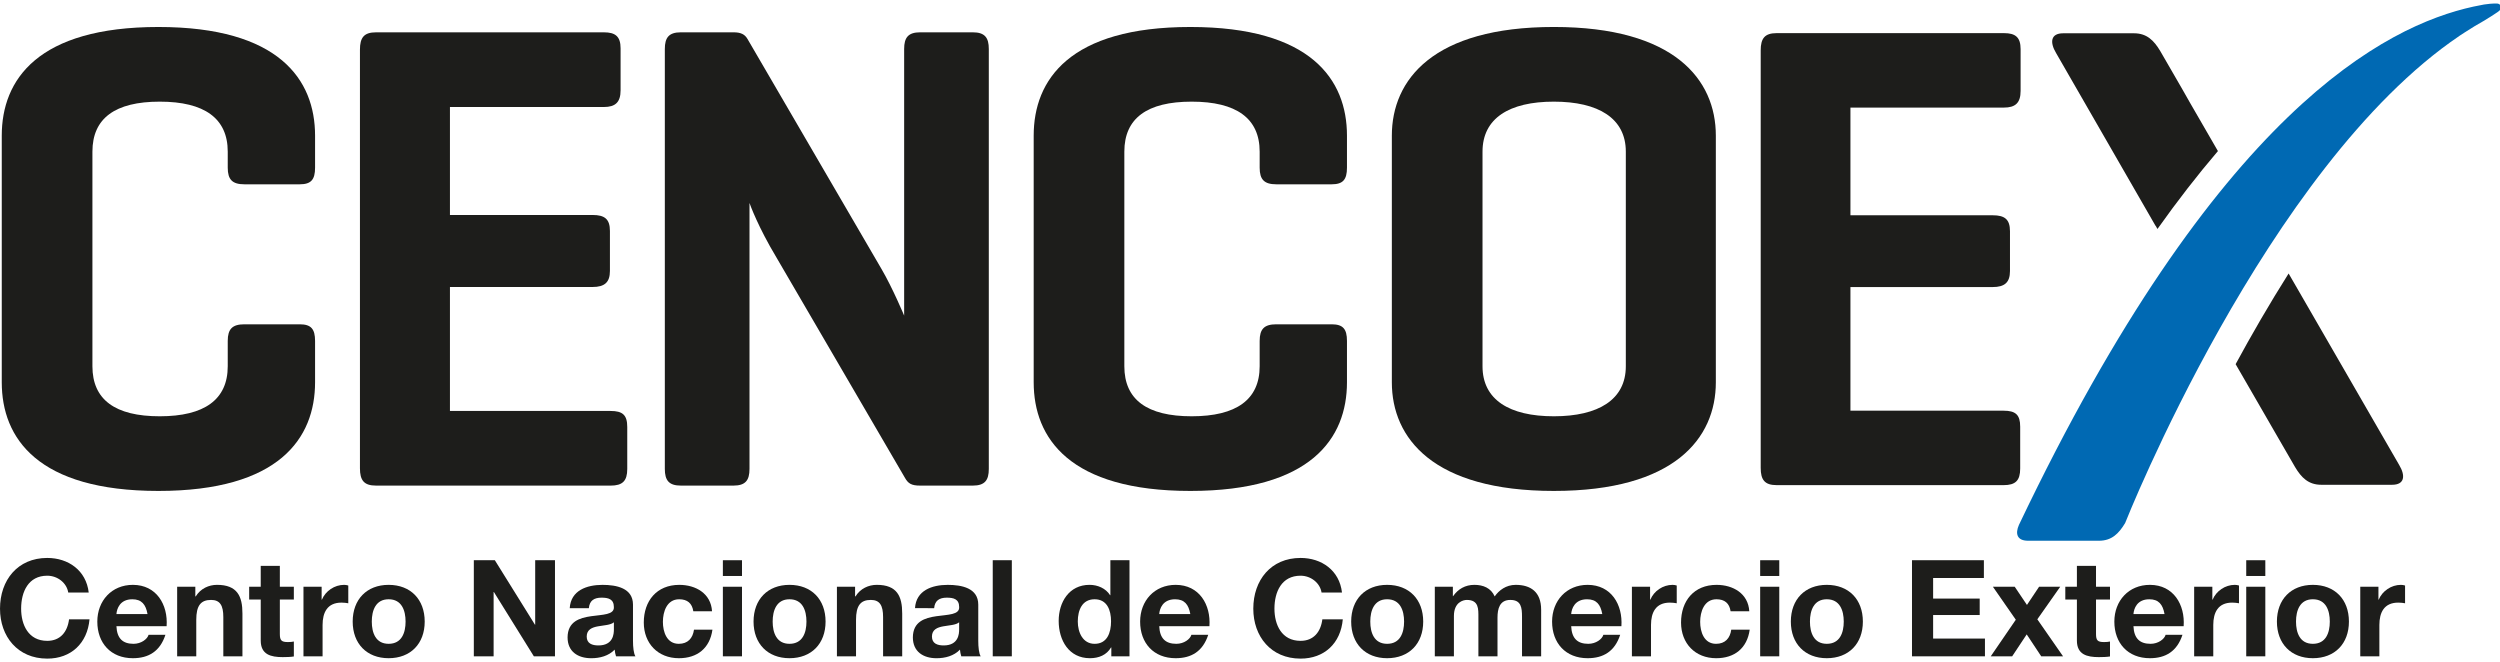 <?xml version="1.0" encoding="UTF-8" standalone="no"?>
<!-- Generator: Adobe Illustrator 15.1.0, SVG Export Plug-In . SVG Version: 6.00 Build 0)  -->

<svg
   xmlns:dc="http://purl.org/dc/elements/1.1/"
   xmlns:cc="http://creativecommons.org/ns#"
   xmlns:rdf="http://www.w3.org/1999/02/22-rdf-syntax-ns#"
   xmlns:svg="http://www.w3.org/2000/svg"
   xmlns="http://www.w3.org/2000/svg"
   xmlns:sodipodi="http://sodipodi.sourceforge.net/DTD/sodipodi-0.dtd"
   xmlns:inkscape="http://www.inkscape.org/namespaces/inkscape"
   version="1.1"
   id="Capa_1"
   x="0px"
   y="0px"
   width="170"
   height="45"
   viewBox="0 0 170 45"
   enable-background="new 0 0 246 65"
   xml:space="preserve"
   inkscape:version="0.47 r22583"
   sodipodi:docname="logo.svg"><defs
   id="defs89"><inkscape:perspective
     sodipodi:type="inkscape:persp3d"
     inkscape:vp_x="0 : 32.5 : 1"
     inkscape:vp_y="0 : 1000 : 0"
     inkscape:vp_z="246 : 32.5 : 1"
     inkscape:persp3d-origin="123 : 21.666667 : 1"
     id="perspective93" /></defs><sodipodi:namedview
   pagecolor="#ffffff"
   bordercolor="#666666"
   borderopacity="1"
   objecttolerance="10"
   gridtolerance="10"
   guidetolerance="10"
   inkscape:pageopacity="0"
   inkscape:pageshadow="2"
   inkscape:window-width="1440"
   inkscape:window-height="825"
   id="namedview87"
   showgrid="false"
   inkscape:zoom="7.8647059"
   inkscape:cx="84.999999"
   inkscape:cy="22.5"
   inkscape:window-x="0"
   inkscape:window-y="25"
   inkscape:window-maximized="1"
   inkscape:current-layer="Capa_1" />
<g
   id="g3"
   transform="matrix(0.697,0,0,0.697,-0.684,-0.14)">
	<path
   d="M 7.639,58.009 C 7.495,57.076 6.602,56.367 5.59,56.367 c -1.85,0 -2.547,1.575 -2.547,3.218 0,1.562 0.697,3.138 2.547,3.138 1.261,0 1.97,-0.854 2.129,-2.102 h 1.996 c -0.211,2.351 -1.812,3.835 -4.125,3.835 -2.888,0 -4.608,-2.165 -4.608,-4.871 0,-2.785 1.721,-4.95 4.608,-4.95 2.049,0 3.796,1.207 4.047,3.374 H 7.639 z"
   id="path5"
   style="fill:#1d1d1b" />
	<path
   d="m 12.34,61.291 c 0.052,1.195 0.617,1.721 1.667,1.721 0.748,0 1.353,-0.459 1.471,-0.88 h 1.643 c -0.526,1.615 -1.643,2.284 -3.179,2.284 -2.141,0 -3.466,-1.47 -3.466,-3.57 0,-2.036 1.404,-3.586 3.466,-3.586 2.312,0 3.44,1.943 3.295,4.031 H 12.34 z m 3.033,-1.182 c -0.17,-0.945 -0.578,-1.442 -1.484,-1.442 -1.208,0 -1.509,0.917 -1.549,1.442 h 3.033 z"
   id="path7"
   style="fill:#1d1d1b" />
	<path
   d="m 18.265,57.444 h 1.773 v 0.943 h 0.04 c 0.473,-0.773 1.287,-1.128 2.074,-1.128 1.984,0 2.482,1.116 2.482,2.797 v 4.176 h -1.865 v -3.835 c 0,-1.115 -0.315,-1.667 -1.195,-1.667 -1.012,0 -1.444,0.565 -1.444,1.942 v 3.56 h -1.865 v -6.788 z"
   id="path9"
   style="fill:#1d1d1b" />
	<path
   d="m 28.283,57.444 h 1.366 v 1.246 h -1.366 v 3.362 c 0,0.63 0.159,0.789 0.789,0.789 0.21,0 0.408,-0.014 0.578,-0.053 v 1.458 c -0.315,0.051 -0.722,0.064 -1.09,0.064 -1.155,0 -2.141,-0.248 -2.141,-1.615 V 58.69 H 25.29 v -1.246 h 1.128 v -2.035 h 1.865 v 2.035 z"
   id="path11"
   style="fill:#1d1d1b" />
	<path
   d="m 30.588,57.444 h 1.772 v 1.261 h 0.027 c 0.354,-0.854 1.234,-1.445 2.166,-1.445 0.144,0 0.275,0.026 0.407,0.064 v 1.733 c -0.17,-0.037 -0.446,-0.064 -0.669,-0.064 -1.379,0 -1.839,0.971 -1.839,2.181 v 3.059 h -1.864 v -6.789 z"
   id="path13"
   style="fill:#1d1d1b" />
	<path
   d="m 38.896,57.26 c 2.141,0 3.52,1.418 3.52,3.584 0,2.156 -1.378,3.572 -3.52,3.572 -2.127,0 -3.506,-1.416 -3.506,-3.572 0,-2.166 1.379,-3.584 3.506,-3.584 m 0,5.752 c 1.274,0 1.654,-1.076 1.654,-2.168 0,-1.09 -0.379,-2.178 -1.654,-2.178 -1.261,0 -1.642,1.088 -1.642,2.178 0.001,1.092 0.382,2.168 1.642,2.168"
   id="path15"
   style="fill:#1d1d1b" />
	<polygon
   points="53.171,61.146 53.195,61.146 53.195,54.856 55.126,54.856 55.126,64.232 53.065,64.232 49.165,57.957 49.139,57.957 49.139,64.232 47.208,64.232 47.208,54.856 49.258,54.856 "
   id="polygon17"
   style="fill:#1d1d1b" />
	<path
   d="m 56.565,59.533 c 0.105,-1.734 1.667,-2.272 3.192,-2.272 1.353,0 2.979,0.302 2.979,1.931 v 3.531 c 0,0.617 0.066,1.233 0.237,1.511 h -1.891 c -0.065,-0.21 -0.118,-0.435 -0.132,-0.655 -0.59,0.615 -1.444,0.839 -2.285,0.839 -1.301,0 -2.311,-0.644 -2.311,-2.035 0.026,-3.086 4.596,-1.433 4.517,-2.955 0,-0.788 -0.552,-0.919 -1.208,-0.919 -0.722,0 -1.168,0.288 -1.233,1.025 h -1.865 z m 4.308,1.378 c -0.315,0.275 -0.971,0.288 -1.549,0.395 -0.578,0.104 -1.103,0.315 -1.103,0.998 0,0.683 0.538,0.866 1.142,0.866 1.458,0 1.51,-1.142 1.51,-1.563 v -0.696 z"
   id="path19"
   style="fill:#1d1d1b" />
	<path
   d="m 68.621,59.835 c -0.118,-0.777 -0.578,-1.169 -1.379,-1.169 -1.196,0 -1.588,1.206 -1.588,2.205 0,0.984 0.381,2.141 1.549,2.141 0.88,0 1.366,-0.539 1.485,-1.379 h 1.798 c -0.25,1.8 -1.47,2.783 -3.27,2.783 -2.048,0 -3.427,-1.444 -3.427,-3.48 0,-2.112 1.26,-3.676 3.467,-3.676 1.602,0 3.086,0.841 3.191,2.575 h -1.826 z"
   id="path21"
   style="fill:#1d1d1b" />
	<path
   d="m 73.371,56.394 h -1.866 v -1.537 h 1.866 v 1.537 z m -1.866,1.05 h 1.866 v 6.788 h -1.866 v -6.788 z"
   id="path23"
   style="fill:#1d1d1b" />
	<path
   d="m 78.005,57.26 c 2.14,0 3.52,1.418 3.52,3.584 0,2.156 -1.38,3.572 -3.52,3.572 -2.127,0 -3.507,-1.416 -3.507,-3.572 0,-2.166 1.38,-3.584 3.507,-3.584 m 0,5.752 c 1.273,0 1.655,-1.076 1.655,-2.168 0,-1.09 -0.382,-2.178 -1.655,-2.178 -1.261,0 -1.642,1.088 -1.642,2.178 0.001,1.092 0.382,2.168 1.642,2.168"
   id="path25"
   style="fill:#1d1d1b" />
	<path
   d="m 82.632,57.444 h 1.772 v 0.943 h 0.04 c 0.473,-0.773 1.288,-1.128 2.075,-1.128 1.984,0 2.482,1.116 2.482,2.797 v 4.176 h -1.865 v -3.835 c 0,-1.115 -0.315,-1.667 -1.196,-1.667 -1.011,0 -1.444,0.565 -1.444,1.942 v 3.56 h -1.864 v -6.788 z"
   id="path27"
   style="fill:#1d1d1b" />
	<path
   d="m 90.25,59.533 c 0.104,-1.734 1.667,-2.272 3.191,-2.272 1.353,0 2.981,0.302 2.981,1.931 v 3.531 c 0,0.617 0.065,1.233 0.237,1.511 h -1.893 c -0.063,-0.21 -0.117,-0.435 -0.129,-0.655 -0.591,0.615 -1.444,0.839 -2.285,0.839 -1.3,0 -2.311,-0.644 -2.311,-2.035 0.025,-3.086 4.596,-1.433 4.517,-2.955 0,-0.788 -0.552,-0.919 -1.209,-0.919 -0.722,0 -1.168,0.288 -1.232,1.025 H 90.25 z m 4.307,1.378 c -0.316,0.275 -0.972,0.288 -1.55,0.395 -0.577,0.104 -1.104,0.315 -1.104,0.998 0,0.683 0.539,0.866 1.143,0.866 1.457,0 1.51,-1.142 1.51,-1.563 v -0.696 z"
   id="path29"
   style="fill:#1d1d1b" />
	<rect
   x="97.834"
   y="54.856"
   width="1.862"
   height="9.376"
   id="rect31"
   style="fill:#1d1d1b" />
	<path
   d="m 109.403,63.366 h -0.027 c -0.432,0.736 -1.182,1.05 -2.062,1.05 -2.049,0 -3.046,-1.744 -3.046,-3.638 0,-1.825 1.012,-3.519 3.008,-3.519 0.801,0 1.588,0.341 2.009,1.012 h 0.026 v -3.413 h 1.865 v 9.374 h -1.772 v -0.866 z m -1.629,-4.7 c -1.221,0 -1.642,1.063 -1.642,2.167 0,1.062 0.486,2.18 1.642,2.18 1.22,0 1.602,-1.077 1.602,-2.194 0,-1.104 -0.394,-2.153 -1.602,-2.153"
   id="path33"
   style="fill:#1d1d1b" />
	<path
   d="m 114.077,61.291 c 0.052,1.195 0.616,1.721 1.667,1.721 0.75,0 1.354,-0.459 1.472,-0.88 h 1.642 c -0.526,1.615 -1.642,2.284 -3.178,2.284 -2.141,0 -3.467,-1.47 -3.467,-3.57 0,-2.036 1.404,-3.586 3.467,-3.586 2.311,0 3.44,1.943 3.295,4.031 h -4.898 z m 3.032,-1.182 c -0.17,-0.945 -0.579,-1.442 -1.484,-1.442 -1.208,0 -1.51,0.917 -1.549,1.442 h 3.033 z"
   id="path35"
   style="fill:#1d1d1b" />
	<path
   d="m 129.913,58.009 c -0.145,-0.933 -1.039,-1.642 -2.048,-1.642 -1.852,0 -2.548,1.575 -2.548,3.218 0,1.562 0.696,3.138 2.548,3.138 1.26,0 1.969,-0.854 2.126,-2.102 h 1.995 c -0.208,2.351 -1.81,3.835 -4.121,3.835 -2.89,0 -4.611,-2.165 -4.611,-4.871 0,-2.785 1.721,-4.95 4.611,-4.95 2.048,0 3.794,1.207 4.042,3.374 h -1.994 z"
   id="path37"
   style="fill:#1d1d1b" />
	<path
   d="m 136.31,57.26 c 2.14,0 3.521,1.418 3.521,3.584 0,2.156 -1.381,3.572 -3.521,3.572 -2.128,0 -3.506,-1.416 -3.506,-3.572 0,-2.166 1.378,-3.584 3.506,-3.584 m 0,5.752 c 1.274,0 1.656,-1.076 1.656,-2.168 0,-1.09 -0.382,-2.178 -1.656,-2.178 -1.26,0 -1.642,1.088 -1.642,2.178 0,1.092 0.382,2.168 1.642,2.168"
   id="path39"
   style="fill:#1d1d1b" />
	<path
   d="m 140.963,57.444 h 1.761 v 0.92 h 0.022 c 0.488,-0.698 1.185,-1.104 2.077,-1.104 0.854,0 1.617,0.303 1.982,1.128 0.408,-0.589 1.103,-1.128 2.048,-1.128 1.445,0 2.484,0.671 2.484,2.429 v 4.544 h -1.867 v -3.847 c 0,-0.906 -0.077,-1.655 -1.141,-1.655 -1.052,0 -1.25,0.88 -1.25,1.722 v 3.78 h -1.864 v -3.807 c 0,-0.788 0.055,-1.695 -1.129,-1.695 -0.369,0 -1.26,0.236 -1.26,1.564 v 3.938 h -1.864 v -6.789 z"
   id="path41"
   style="fill:#1d1d1b" />
	<path
   d="m 154.267,61.291 c 0.052,1.195 0.617,1.721 1.668,1.721 0.749,0 1.354,-0.459 1.473,-0.88 h 1.64 c -0.523,1.615 -1.64,2.284 -3.177,2.284 -2.14,0 -3.467,-1.47 -3.467,-3.57 0,-2.036 1.404,-3.586 3.467,-3.586 2.312,0 3.439,1.943 3.296,4.031 h -4.9 z m 3.034,-1.182 c -0.171,-0.945 -0.577,-1.442 -1.484,-1.442 -1.208,0 -1.509,0.917 -1.55,1.442 h 3.034 z"
   id="path43"
   style="fill:#1d1d1b" />
	<path
   d="m 160.192,57.444 h 1.772 v 1.261 h 0.027 c 0.354,-0.854 1.232,-1.445 2.165,-1.445 0.146,0 0.277,0.026 0.409,0.064 v 1.733 c -0.172,-0.037 -0.449,-0.064 -0.672,-0.064 -1.379,0 -1.838,0.971 -1.838,2.181 v 3.059 h -1.864 v -6.789 z"
   id="path45"
   style="fill:#1d1d1b" />
	<path
   d="m 169.82,59.835 c -0.117,-0.777 -0.578,-1.169 -1.379,-1.169 -1.195,0 -1.59,1.206 -1.59,2.205 0,0.984 0.382,2.141 1.55,2.141 0.881,0 1.366,-0.539 1.483,-1.379 h 1.8 c -0.25,1.8 -1.471,2.783 -3.269,2.783 -2.05,0 -3.429,-1.444 -3.429,-3.48 0,-2.112 1.262,-3.676 3.467,-3.676 1.602,0 3.087,0.841 3.191,2.575 h -1.824 z"
   id="path47"
   style="fill:#1d1d1b" />
	<path
   d="m 174.569,56.394 h -1.864 v -1.537 h 1.864 v 1.537 z m -1.864,1.05 h 1.864 v 6.788 h -1.864 v -6.788 z"
   id="path49"
   style="fill:#1d1d1b" />
	<path
   d="m 179.204,57.26 c 2.141,0 3.521,1.418 3.521,3.584 0,2.156 -1.38,3.572 -3.521,3.572 -2.127,0 -3.506,-1.416 -3.506,-3.572 0,-2.166 1.379,-3.584 3.506,-3.584 m 0,5.752 c 1.274,0 1.656,-1.076 1.656,-2.168 0,-1.09 -0.382,-2.178 -1.656,-2.178 -1.26,0 -1.642,1.088 -1.642,2.178 0,1.092 0.382,2.168 1.642,2.168"
   id="path51"
   style="fill:#1d1d1b" />
	<polygon
   points="194.531,56.591 189.579,56.591 189.579,58.599 194.122,58.599 194.122,60.203 189.579,60.203 189.579,62.5 194.635,62.5 194.635,64.232 187.517,64.232 187.517,54.856 194.531,54.856 "
   id="polygon53"
   style="fill:#1d1d1b" />
	<polygon
   points="197.541,57.445 198.733,59.219 199.916,57.445 201.978,57.445 199.745,60.621 202.255,64.232 200.125,64.232 198.709,62.093 197.29,64.232 195.2,64.232 197.645,60.662 195.411,57.445 "
   id="polygon55"
   style="fill:#1d1d1b" />
	<path
   d="m 205.471,57.444 h 1.364 v 1.246 h -1.364 v 3.362 c 0,0.63 0.156,0.789 0.789,0.789 0.208,0 0.406,-0.014 0.575,-0.053 v 1.458 c -0.312,0.051 -0.722,0.064 -1.089,0.064 -1.155,0 -2.14,-0.248 -2.14,-1.615 V 58.69 h -1.131 v -1.246 h 1.131 v -2.035 h 1.864 v 2.035 z"
   id="path57"
   style="fill:#1d1d1b" />
	<path
   d="m 209.123,61.291 c 0.053,1.195 0.617,1.721 1.669,1.721 0.746,0 1.352,-0.459 1.469,-0.88 h 1.644 c -0.528,1.615 -1.644,2.284 -3.179,2.284 -2.143,0 -3.467,-1.47 -3.467,-3.57 0,-2.036 1.403,-3.586 3.467,-3.586 2.311,0 3.439,1.943 3.295,4.031 h -4.898 z m 3.031,-1.182 c -0.169,-0.945 -0.576,-1.442 -1.483,-1.442 -1.208,0 -1.508,0.917 -1.548,1.442 h 3.031 z"
   id="path59"
   style="fill:#1d1d1b" />
	<path
   d="m 215.047,57.444 h 1.773 v 1.261 h 0.026 c 0.354,-0.854 1.233,-1.445 2.165,-1.445 0.146,0 0.277,0.026 0.409,0.064 v 1.733 c -0.173,-0.037 -0.448,-0.064 -0.67,-0.064 -1.378,0 -1.839,0.971 -1.839,2.181 v 3.059 h -1.865 v -6.789 z"
   id="path61"
   style="fill:#1d1d1b" />
	<path
   d="m 221.988,56.394 h -1.862 v -1.537 h 1.862 v 1.537 z m -1.862,1.05 h 1.862 v 6.788 h -1.862 v -6.788 z"
   id="path63"
   style="fill:#1d1d1b" />
	<path
   d="m 226.625,57.26 c 2.141,0 3.52,1.418 3.52,3.584 0,2.156 -1.379,3.572 -3.52,3.572 -2.127,0 -3.506,-1.416 -3.506,-3.572 0,-2.166 1.379,-3.584 3.506,-3.584 m 0,5.752 c 1.274,0 1.654,-1.076 1.654,-2.168 0,-1.09 -0.38,-2.178 -1.654,-2.178 -1.262,0 -1.642,1.088 -1.642,2.178 0,1.092 0.38,2.168 1.642,2.168"
   id="path65"
   style="fill:#1d1d1b" />
	<path
   d="m 231.252,57.444 h 1.772 v 1.261 h 0.025 c 0.356,-0.854 1.234,-1.445 2.167,-1.445 0.146,0 0.277,0.026 0.406,0.064 v 1.733 c -0.169,-0.037 -0.443,-0.064 -0.669,-0.064 -1.379,0 -1.838,0.971 -1.838,2.181 v 3.059 h -1.864 v -6.789 z"
   id="path67"
   style="fill:#1d1d1b" />
	<path
   d="m 174.311,47.531 c -1.166,0 -1.554,-0.519 -1.554,-1.687 V 5.121 c 0,-1.168 0.388,-1.687 1.554,-1.687 h 22.181 c 1.104,0 1.621,0.39 1.621,1.558 v 4.085 c 0,1.166 -0.518,1.62 -1.621,1.62 h -14.98 v 10.507 h 13.877 c 1.168,0 1.688,0.39 1.688,1.556 v 3.89 c 0,1.104 -0.52,1.557 -1.688,1.557 h -13.877 v 12.062 h 14.941 c 1.168,0 1.62,0.392 1.62,1.558 v 4.086 c 0,1.167 -0.452,1.619 -1.62,1.619 h -22.142 z"
   id="path69"
   style="fill:#1d1d1b" />
	<path
   d="m 225.317,28.71 0,0 -1.056,-1.827 c -1.899,3.006 -3.633,6.013 -5.17,8.846 l 2.938,5.086 0.751,1.303 2.11,3.649 c 0.618,1.037 1.312,1.729 2.554,1.729 h 6.912 c 1.243,0 1.312,-0.9 0.69,-1.934 L 225.317,28.71 z"
   id="path71"
   style="fill:#1d1d1b" />
	<path
   d="m 211.28,22.236 0.006,-0.011 0.18,0.314 c 1.954,-2.752 3.921,-5.286 5.898,-7.599 l -2.716,-4.7 -0.805,-1.416 -2.109,-3.648 c -0.621,-1.037 -1.313,-1.727 -2.557,-1.727 h -6.91 c -1.241,0 -1.312,0.897 -0.688,1.934 l 9.701,16.853 z"
   id="path73"
   style="fill:#1d1d1b" />
	<path
   d="m 240.938,3.691 0,0 c 0.138,-0.095 0.312,-0.209 0.514,-0.334 0.625,-0.408 1.257,-0.79 1.894,-1.146 0.483,-0.295 0.942,-0.582 1.287,-0.821 0.841,-0.575 0.046,-0.84 0.046,-0.84 -0.48,-0.033 -1.124,0.055 -1.356,0.091 -0.331,0.058 -0.678,0.125 -1.04,0.206 -8.504,1.867 -25.056,10.112 -44.332,50.562 -0.382,0.862 -0.192,1.547 0.895,1.547 h 6.908 c 1.243,0 1.936,-0.692 2.558,-1.728 0,0 13.758,-34.78 32.615,-47.527 V 3.699 c 0.004,-10e-4 0.008,-0.006 0.011,-0.008"
   id="path75"
   style="fill:#0069b3" />
	<path
   d="m 31.72,37.498 c 0,5.462 -3.513,10.599 -15.283,10.599 C 4.665,48.097 1.153,42.96 1.153,37.498 V 13.435 c 0,-5.463 3.512,-10.601 15.284,-10.601 11.77,0 15.283,5.138 15.283,10.601 v 3.122 c 0,1.17 -0.39,1.625 -1.496,1.625 h -5.398 c -1.171,0 -1.626,-0.455 -1.626,-1.625 v -1.562 c 0,-3.251 -2.278,-4.877 -6.634,-4.877 -4.358,0 -6.568,1.625 -6.568,4.877 v 20.94 c 0,3.254 2.21,4.879 6.568,4.879 4.356,0 6.634,-1.625 6.634,-4.879 v -2.47 c 0,-1.171 0.455,-1.625 1.626,-1.625 h 5.398 c 1.105,0 1.496,0.454 1.496,1.625 v 4.033 z"
   id="path77"
   style="fill:#1d1d1b" />
	<path
   d="m 37.659,47.576 c -1.17,0 -1.561,-0.519 -1.561,-1.69 V 5.046 c 0,-1.171 0.39,-1.691 1.561,-1.691 H 59.9 c 1.105,0 1.626,0.389 1.626,1.562 v 4.097 c 0,1.17 -0.521,1.626 -1.626,1.626 H 44.878 v 10.535 h 13.916 c 1.171,0 1.692,0.39 1.692,1.562 v 3.901 c 0,1.105 -0.521,1.562 -1.692,1.562 H 44.878 V 40.295 H 60.55 c 1.172,0 1.627,0.39 1.627,1.56 v 4.098 c 0,1.169 -0.455,1.625 -1.627,1.625 H 37.659 z"
   id="path79"
   style="fill:#1d1d1b" />
	<path
   d="m 97.45,45.95 c 0,1.107 -0.39,1.626 -1.559,1.626 h -5.139 c -0.847,0 -1.171,-0.195 -1.496,-0.78 L 76.703,25.271 c -1.754,-2.926 -2.536,-5.073 -2.6,-5.268 V 45.95 c 0,1.107 -0.391,1.626 -1.559,1.626 h -5.139 c -1.172,0 -1.562,-0.519 -1.562,-1.626 V 4.98 c 0,-1.106 0.39,-1.626 1.562,-1.626 h 5.139 c 0.713,0 1.103,0.194 1.364,0.65 L 86.98,26.441 c 1.104,1.886 2.211,4.553 2.211,4.553 V 4.98 c 0,-1.106 0.39,-1.626 1.561,-1.626 h 5.139 c 1.169,0 1.559,0.521 1.559,1.626 v 40.97 z"
   id="path81"
   style="fill:#1d1d1b" />
	<path
   d="m 132.393,37.498 c 0,5.462 -3.511,10.599 -15.281,10.599 -11.771,0 -15.283,-5.137 -15.283,-10.599 V 13.435 c 0,-5.463 3.512,-10.601 15.283,-10.601 11.771,0 15.281,5.138 15.281,10.601 v 3.122 c 0,1.17 -0.39,1.625 -1.494,1.625 h -5.397 c -1.172,0 -1.627,-0.455 -1.627,-1.625 v -1.562 c 0,-3.251 -2.275,-4.877 -6.634,-4.877 -4.356,0 -6.568,1.625 -6.568,4.877 v 20.94 c 0,3.254 2.212,4.879 6.568,4.879 4.359,0 6.634,-1.625 6.634,-4.879 v -2.47 c 0,-1.171 0.455,-1.625 1.627,-1.625 h 5.397 c 1.104,0 1.494,0.454 1.494,1.625 v 4.033 z"
   id="path83"
   style="fill:#1d1d1b" />
	<path
   d="m 136.771,13.435 c 0,-5.463 4.031,-10.602 15.804,-10.602 11.771,0 15.805,5.138 15.805,10.602 v 24.063 c 0,5.462 -4.034,10.599 -15.805,10.599 -11.772,0 -15.804,-5.137 -15.804,-10.599 V 13.435 z m 22.827,1.56 c 0,-3.251 -2.668,-4.877 -7.023,-4.877 -4.356,0 -6.958,1.625 -6.958,4.877 v 20.941 c 0,3.252 2.602,4.878 6.958,4.878 4.355,0 7.023,-1.626 7.023,-4.878 V 14.995 z"
   id="path85"
   style="fill:#1d1d1b" />
</g>
</svg>